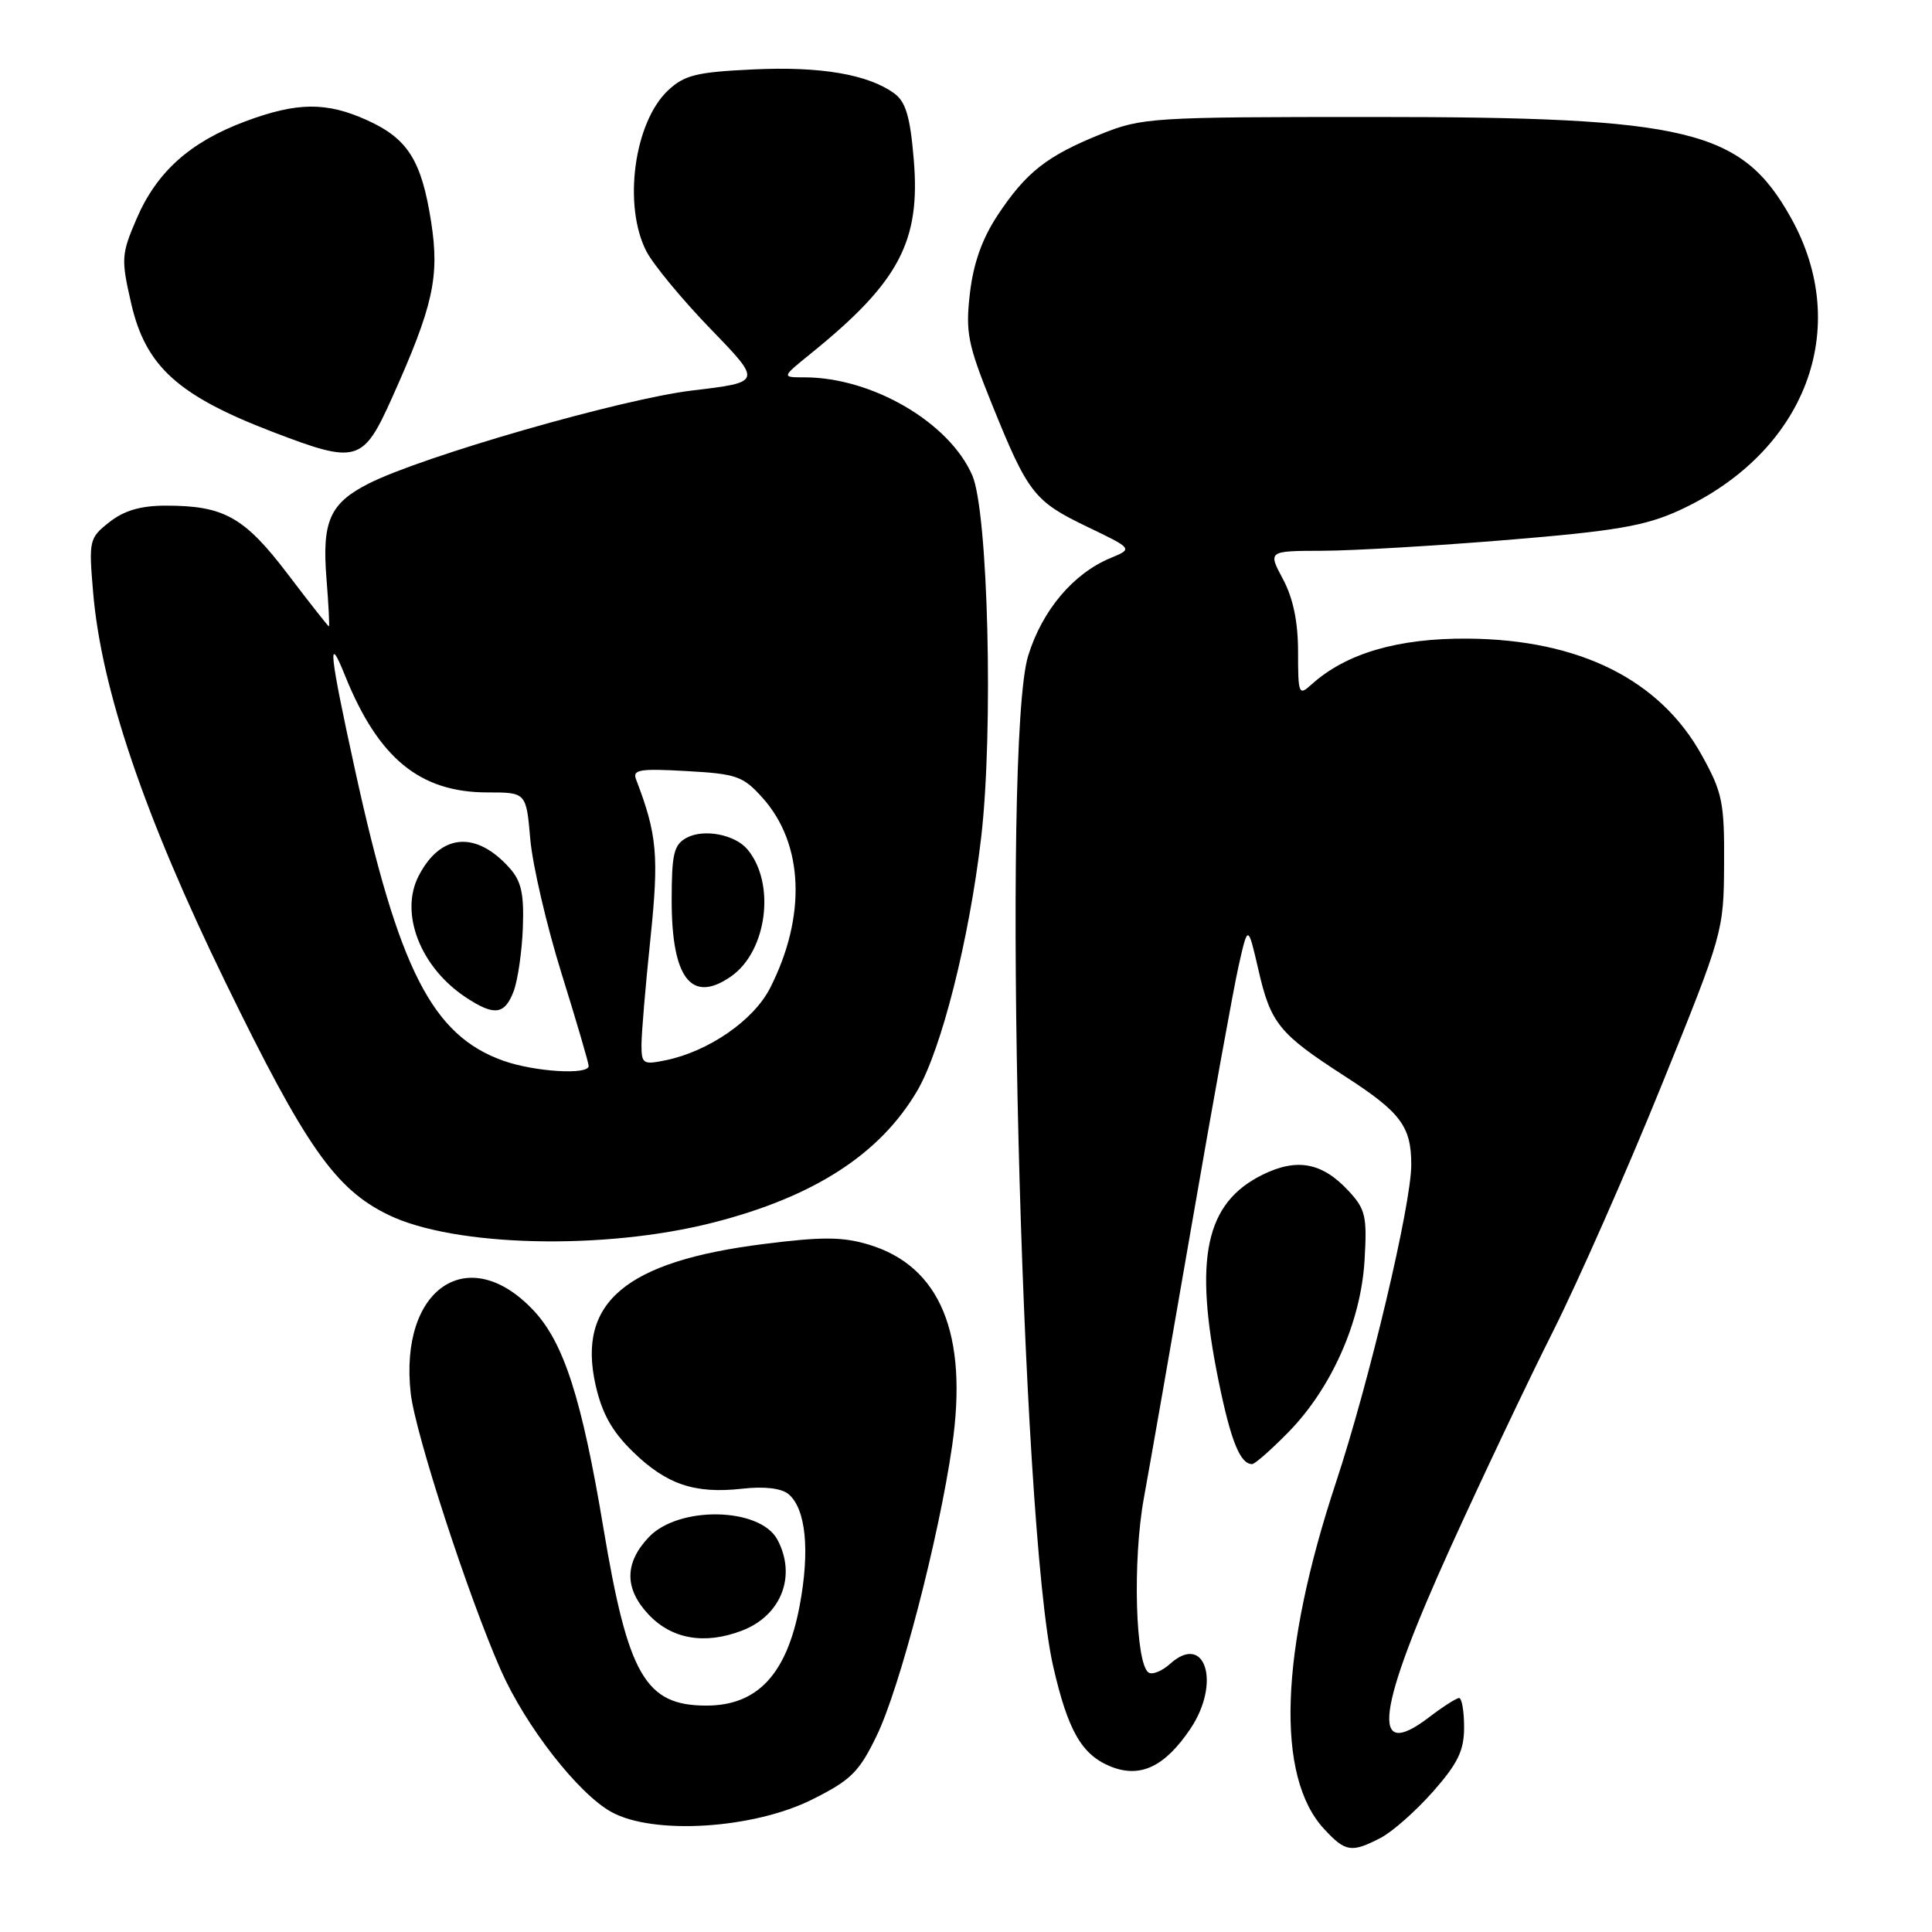 <?xml version="1.0" encoding="UTF-8" standalone="no"?>
<!DOCTYPE svg PUBLIC "-//W3C//DTD SVG 1.1//EN" "http://www.w3.org/Graphics/SVG/1.1/DTD/svg11.dtd" >
<svg xmlns="http://www.w3.org/2000/svg" xmlns:xlink="http://www.w3.org/1999/xlink" version="1.1" viewBox="0 0 256 256">
 <g >
 <path fill="currentColor"
d=" M 182.94 243.53 C 184.49 242.73 187.62 239.96 189.89 237.39 C 193.19 233.64 194.00 231.96 194.00 228.86 C 194.00 226.74 193.70 225.00 193.34 225.00 C 192.98 225.00 191.18 226.15 189.34 227.56 C 181.51 233.53 182.38 226.69 192.22 205.00 C 196.34 195.93 202.44 183.06 205.79 176.40 C 209.13 169.75 215.58 155.13 220.13 143.90 C 228.32 123.69 228.40 123.42 228.45 114.50 C 228.50 106.32 228.23 105.00 225.50 100.08 C 219.96 90.06 209.29 84.74 194.50 84.62 C 185.23 84.55 178.35 86.57 173.79 90.69 C 172.09 92.23 172.00 92.01 172.00 86.39 C 172.00 82.38 171.35 79.27 170.00 76.74 C 168.00 73.00 168.00 73.00 175.25 72.98 C 179.24 72.97 190.28 72.32 199.78 71.54 C 214.08 70.36 217.99 69.69 222.46 67.65 C 239.26 59.96 245.53 43.50 237.27 28.79 C 230.74 17.17 223.81 15.50 182.00 15.50 C 152.53 15.50 151.31 15.58 145.83 17.79 C 138.70 20.67 135.96 22.83 132.19 28.52 C 130.14 31.62 128.98 34.89 128.52 38.85 C 127.92 44.03 128.22 45.58 131.40 53.47 C 136.20 65.36 137.01 66.41 144.04 69.79 C 150.12 72.71 150.12 72.71 147.18 73.93 C 142.22 75.98 138.11 80.85 136.24 86.88 C 132.70 98.33 135.26 202.05 139.55 220.79 C 141.49 229.28 143.31 232.47 147.09 234.04 C 151.04 235.67 154.31 234.15 157.73 229.08 C 161.82 223.00 159.70 216.25 155.03 220.48 C 153.98 221.42 152.71 221.94 152.21 221.63 C 150.44 220.54 150.06 206.75 151.57 198.50 C 152.37 194.10 155.25 177.68 157.96 162.00 C 160.67 146.32 163.44 131.03 164.12 128.00 C 165.36 122.50 165.36 122.50 166.74 128.48 C 168.37 135.62 169.48 136.98 178.19 142.60 C 185.60 147.38 187.00 149.24 187.00 154.33 C 187.00 159.62 181.44 183.08 177.00 196.50 C 169.57 218.97 169.02 235.42 175.46 242.36 C 178.28 245.41 179.07 245.53 182.94 243.53 Z  M 107.60 238.45 C 112.75 235.88 113.84 234.80 116.16 230.00 C 119.23 223.68 124.39 203.85 126.16 191.60 C 128.31 176.74 124.58 167.75 115.09 164.91 C 111.64 163.87 108.90 163.86 101.18 164.84 C 82.92 167.14 76.46 172.55 78.91 183.49 C 79.76 187.27 81.08 189.65 83.84 192.34 C 88.30 196.70 92.06 197.97 98.36 197.26 C 101.27 196.93 103.53 197.20 104.47 197.97 C 106.78 199.90 107.34 205.40 105.96 212.76 C 104.25 221.84 100.37 226.00 93.60 226.00 C 85.52 226.00 83.22 222.03 79.95 202.44 C 77.09 185.31 74.71 177.89 70.67 173.61 C 62.06 164.49 52.88 170.70 54.42 184.60 C 55.01 189.92 62.04 211.51 66.38 221.34 C 69.67 228.76 76.60 237.65 81.00 240.09 C 86.55 243.17 99.78 242.35 107.60 238.45 Z  M 98.28 216.08 C 103.52 214.09 105.58 208.82 103.01 204.01 C 100.71 199.71 89.93 199.50 85.97 203.68 C 82.74 207.09 82.72 210.49 85.91 213.90 C 88.98 217.19 93.34 217.96 98.28 216.08 Z  M 170.74 189.75 C 176.44 183.92 180.33 175.15 180.81 167.00 C 181.16 161.16 180.94 160.22 178.68 157.79 C 175.20 154.04 171.87 153.41 167.31 155.65 C 159.71 159.39 158.15 166.70 161.47 183.00 C 163.10 190.96 164.33 194.00 165.91 194.00 C 166.28 194.00 168.45 192.09 170.74 189.75 Z  M 94.53 161.99 C 107.87 158.58 116.61 152.93 121.54 144.53 C 124.75 139.04 128.43 124.48 130.01 110.96 C 131.65 96.91 130.94 67.83 128.83 62.98 C 125.77 55.96 115.56 50.00 106.59 50.00 C 103.54 50.00 103.54 50.00 107.52 46.78 C 119.14 37.37 121.99 31.97 121.08 21.16 C 120.61 15.49 120.02 13.49 118.51 12.39 C 115.05 9.85 108.70 8.77 99.77 9.20 C 92.29 9.55 90.68 9.95 88.52 11.98 C 84.01 16.22 82.53 27.24 85.65 33.30 C 86.56 35.06 90.38 39.68 94.14 43.57 C 100.99 50.64 100.99 50.64 91.74 51.74 C 82.37 52.86 55.90 60.48 48.80 64.10 C 43.70 66.70 42.65 69.09 43.26 76.67 C 43.54 80.15 43.68 83.00 43.58 83.00 C 43.48 83.00 41.02 79.88 38.13 76.07 C 32.38 68.51 29.69 67.00 21.99 67.00 C 18.66 67.00 16.46 67.64 14.50 69.18 C 11.82 71.29 11.75 71.57 12.34 78.49 C 13.42 91.31 19.14 108.14 29.90 130.21 C 40.50 151.96 44.44 157.58 51.49 160.99 C 60.23 165.22 80.09 165.69 94.53 161.99 Z  M 51.97 52.66 C 57.41 40.53 58.26 36.68 57.13 29.41 C 55.86 21.27 54.05 18.38 48.67 15.94 C 43.26 13.48 39.36 13.52 32.46 16.10 C 25.17 18.83 20.77 22.78 18.10 28.98 C 16.07 33.71 16.03 34.31 17.39 40.24 C 19.31 48.56 23.59 52.43 36.21 57.26 C 47.33 61.52 48.10 61.29 51.97 52.66 Z  M 66.68 140.55 C 57.27 137.19 52.84 128.51 47.05 102.05 C 43.65 86.55 43.34 83.59 45.71 89.50 C 50.13 100.48 55.63 105.00 64.61 105.00 C 69.73 105.00 69.73 105.00 70.27 111.25 C 70.58 114.69 72.44 122.67 74.41 129.00 C 76.38 135.32 78.00 140.84 78.00 141.25 C 78.00 142.47 70.81 142.02 66.68 140.55 Z  M 68.06 131.35 C 68.61 129.89 69.16 126.11 69.28 122.96 C 69.45 118.42 69.08 116.75 67.50 114.99 C 63.05 110.04 58.37 110.45 55.48 116.05 C 52.91 121.00 55.70 128.18 61.73 132.16 C 65.50 134.65 66.87 134.47 68.06 131.35 Z  M 85.00 138.44 C 85.00 136.95 85.53 130.64 86.18 124.43 C 87.33 113.37 87.08 110.58 84.28 103.27 C 83.78 101.98 84.77 101.82 90.96 102.17 C 97.63 102.54 98.47 102.84 101.07 105.75 C 106.51 111.84 106.87 121.45 102.03 130.94 C 99.86 135.19 93.93 139.30 88.25 140.48 C 85.21 141.11 85.00 140.98 85.00 138.44 Z  M 96.88 129.37 C 101.64 126.04 102.80 117.08 99.06 112.57 C 97.41 110.58 93.27 109.78 90.98 111.01 C 89.29 111.92 89.00 113.12 89.00 119.31 C 89.00 129.67 91.64 133.04 96.88 129.37 Z "/>
</g>
</svg>